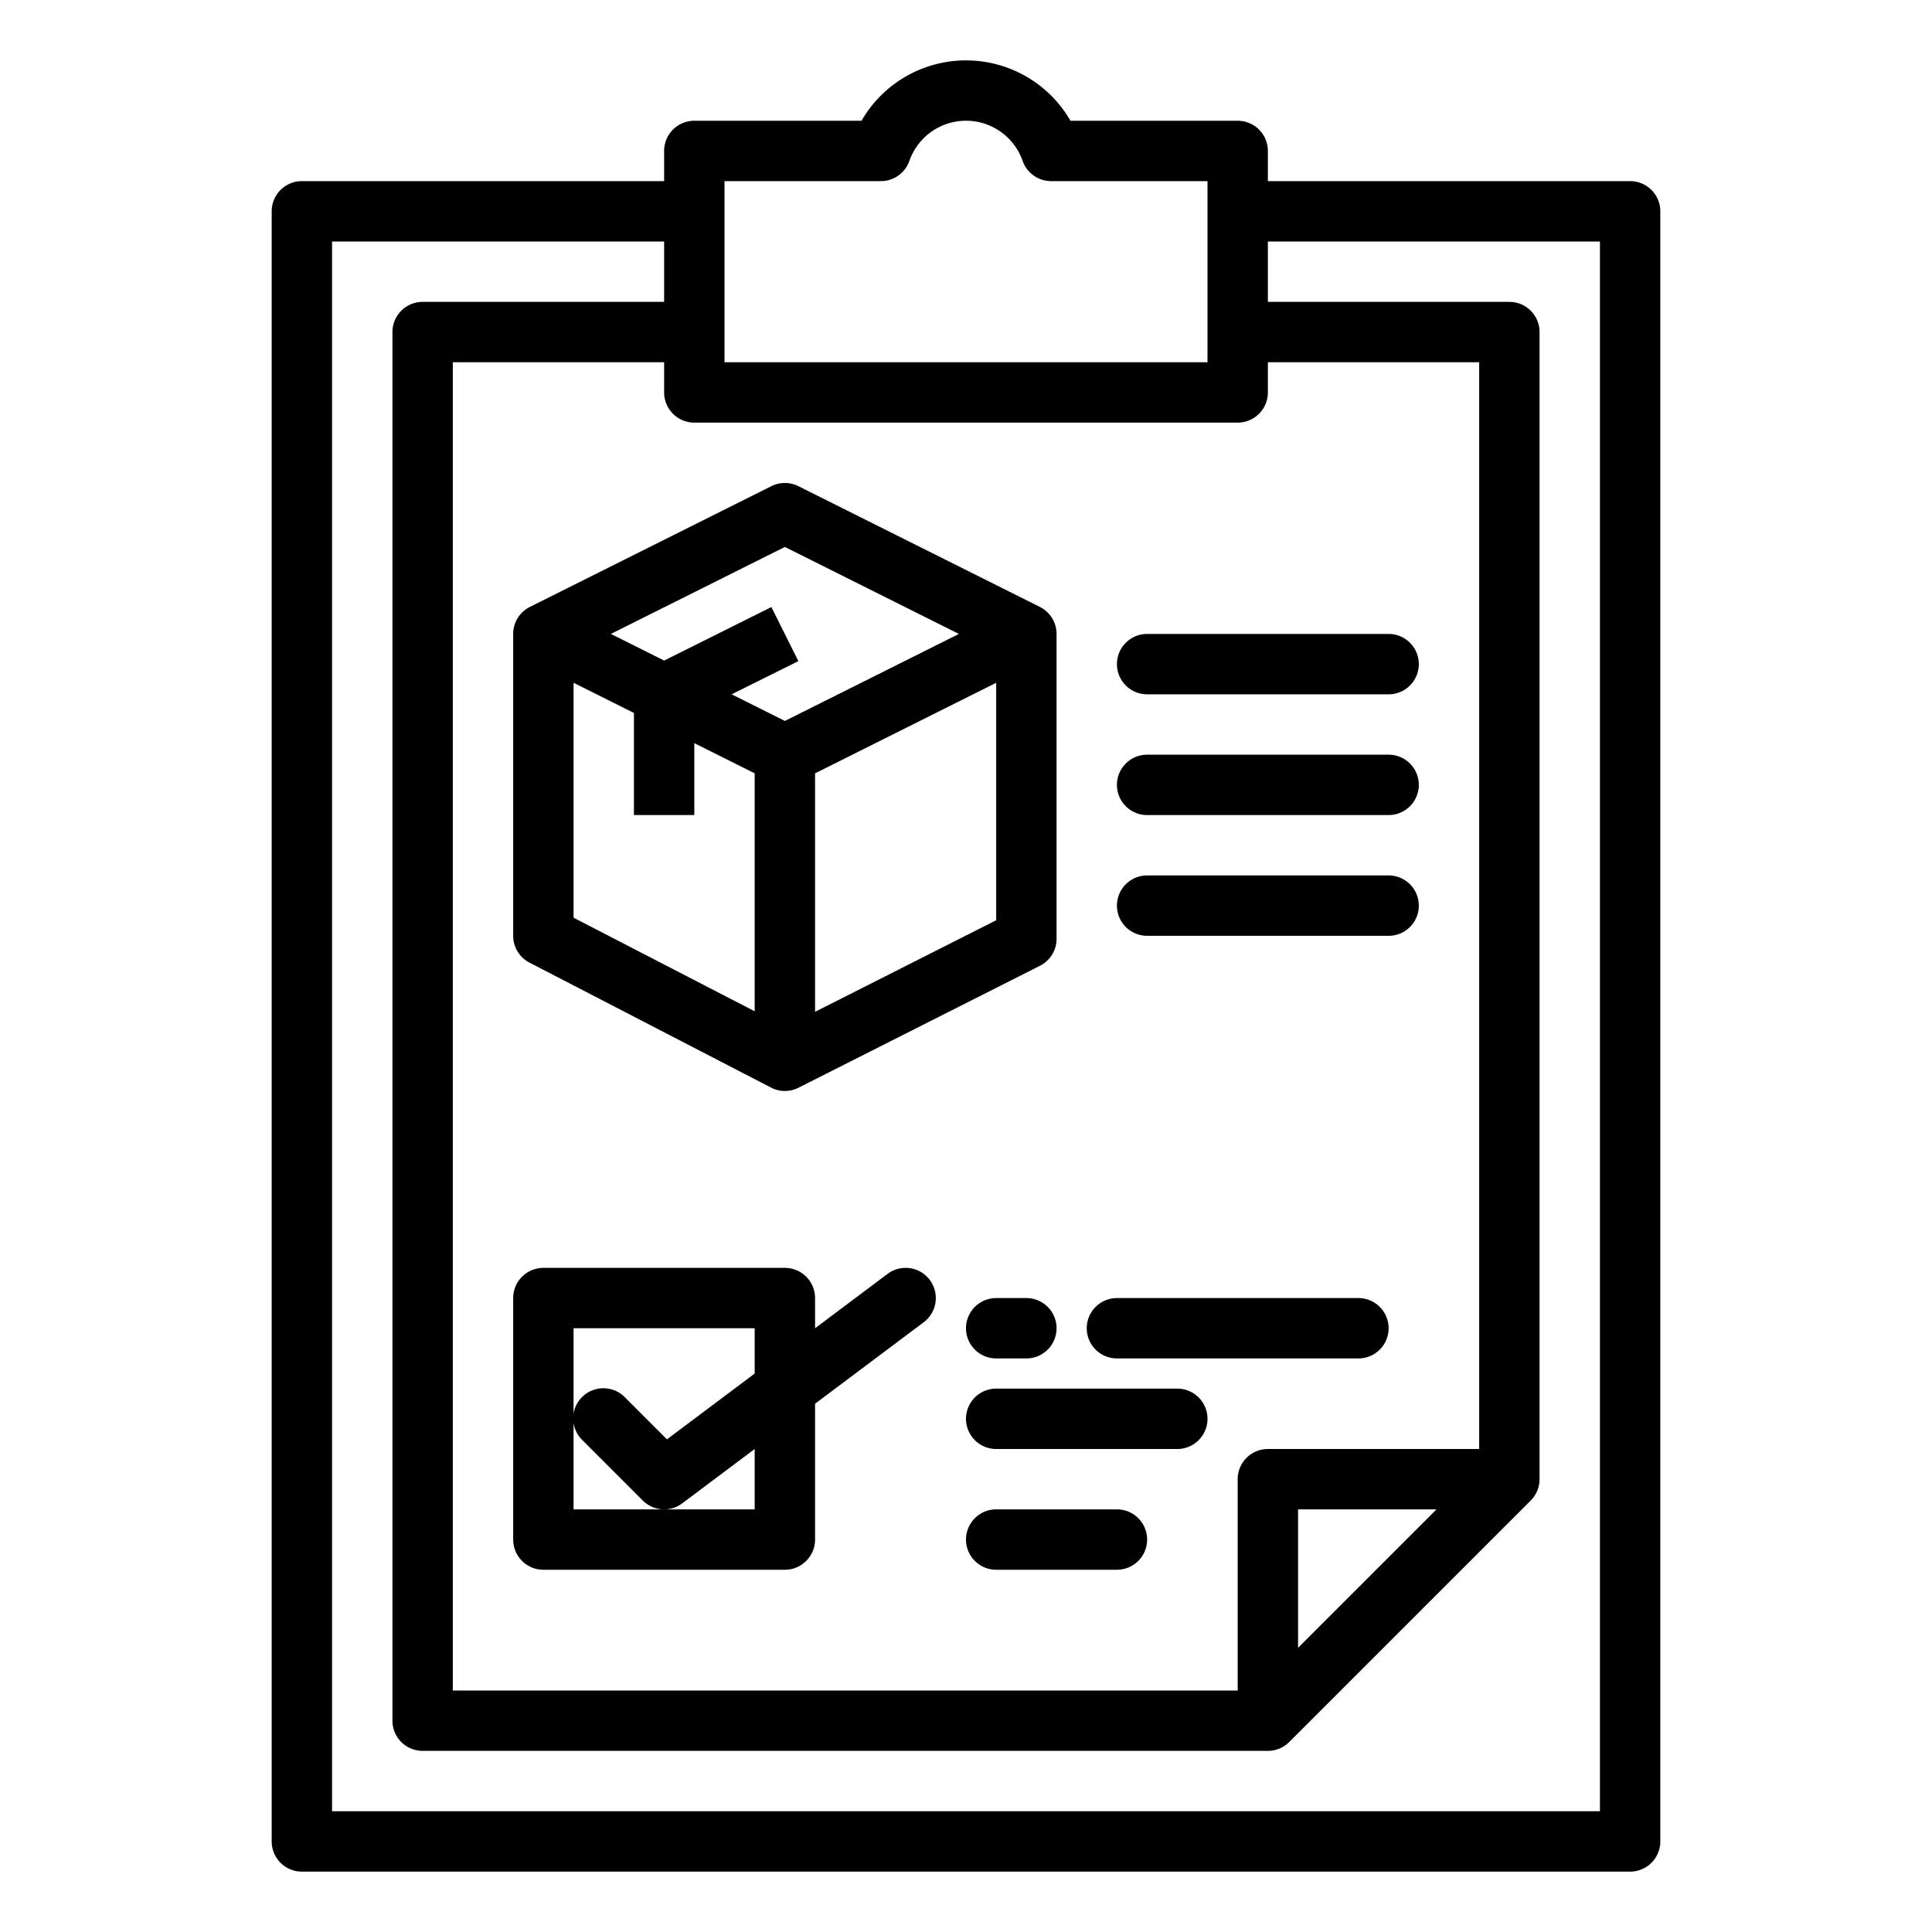 <?xml version="1.0"?>
<svg xmlns="http://www.w3.org/2000/svg" viewBox="0 0 64 64" width="512" height="512"><g id="Check_list" data-name="Check list"><path d="M17,21V31a1,1,0,0,0,.54.888l8,4.139a.987.987,0,0,0,.46.113,1,1,0,0,0,.451-.108l8-4.04A1,1,0,0,0,35,31.1V21a1,1,0,0,0-.553-.895l-8-4a1,1,0,0,0-.894,0l-8,4A1,1,0,0,0,17,21Zm2,1.618,2,1V27h2V24.618l2,1V33.5l-6-3.1Zm8,10.9v-7.9l6-3v7.866Zm-1-15.4L31.764,21,26,23.882,24.236,23,26.447,21.9l-.894-1.79L22,21.882,20.236,21Z"/><path d="M38,23h8a1,1,0,0,0,0-2H38a1,1,0,0,0,0,2Z"/><path d="M38,27h8a1,1,0,0,0,0-2H38a1,1,0,0,0,0,2Z"/><path d="M38,31h8a1,1,0,0,0,0-2H38a1,1,0,0,0,0,2Z"/><path d="M54,6H42V5a1,1,0,0,0-1-1H35.461a3.995,3.995,0,0,0-6.922,0H23a1,1,0,0,0-1,1V6H10A1,1,0,0,0,9,7V61a1,1,0,0,0,1,1H54a1,1,0,0,0,1-1V7A1,1,0,0,0,54,6ZM24,6h5.18a1,1,0,0,0,.946-.676,1.988,1.988,0,0,1,3.748,0A1,1,0,0,0,34.82,6H40v6H24Zm-1,8H41a1,1,0,0,0,1-1V12h7V48H42a1,1,0,0,0-1,1v7H15V12h7v1A1,1,0,0,0,23,14ZM47.586,50,43,54.586V50ZM53,60H11V8H22v2H14a1,1,0,0,0-1,1V57a1,1,0,0,0,1,1H42a1,1,0,0,0,.707-.293l8-8A1,1,0,0,0,51,49V11a1,1,0,0,0-1-1H42V8H53Z"/><path d="M29.4,42.2,27,44V43a1,1,0,0,0-1-1H18a1,1,0,0,0-1,1v8a1,1,0,0,0,1,1h8a1,1,0,0,0,1-1V46.5l3.6-2.7a1,1,0,0,0-1.2-1.6ZM25,50H19V44h6v1.5l-2.906,2.18-1.387-1.387a1,1,0,1,0-1.414,1.414l2,2A1,1,0,0,0,22.6,49.8L25,48Z"/><path d="M33,45h1a1,1,0,0,0,0-2H33a1,1,0,0,0,0,2Z"/><path d="M37,45h8a1,1,0,0,0,0-2H37a1,1,0,0,0,0,2Z"/><path d="M39,46H33a1,1,0,0,0,0,2h6a1,1,0,0,0,0-2Z"/><path d="M37,50H33a1,1,0,0,0,0,2h4a1,1,0,0,0,0-2Z"/></g></svg>
